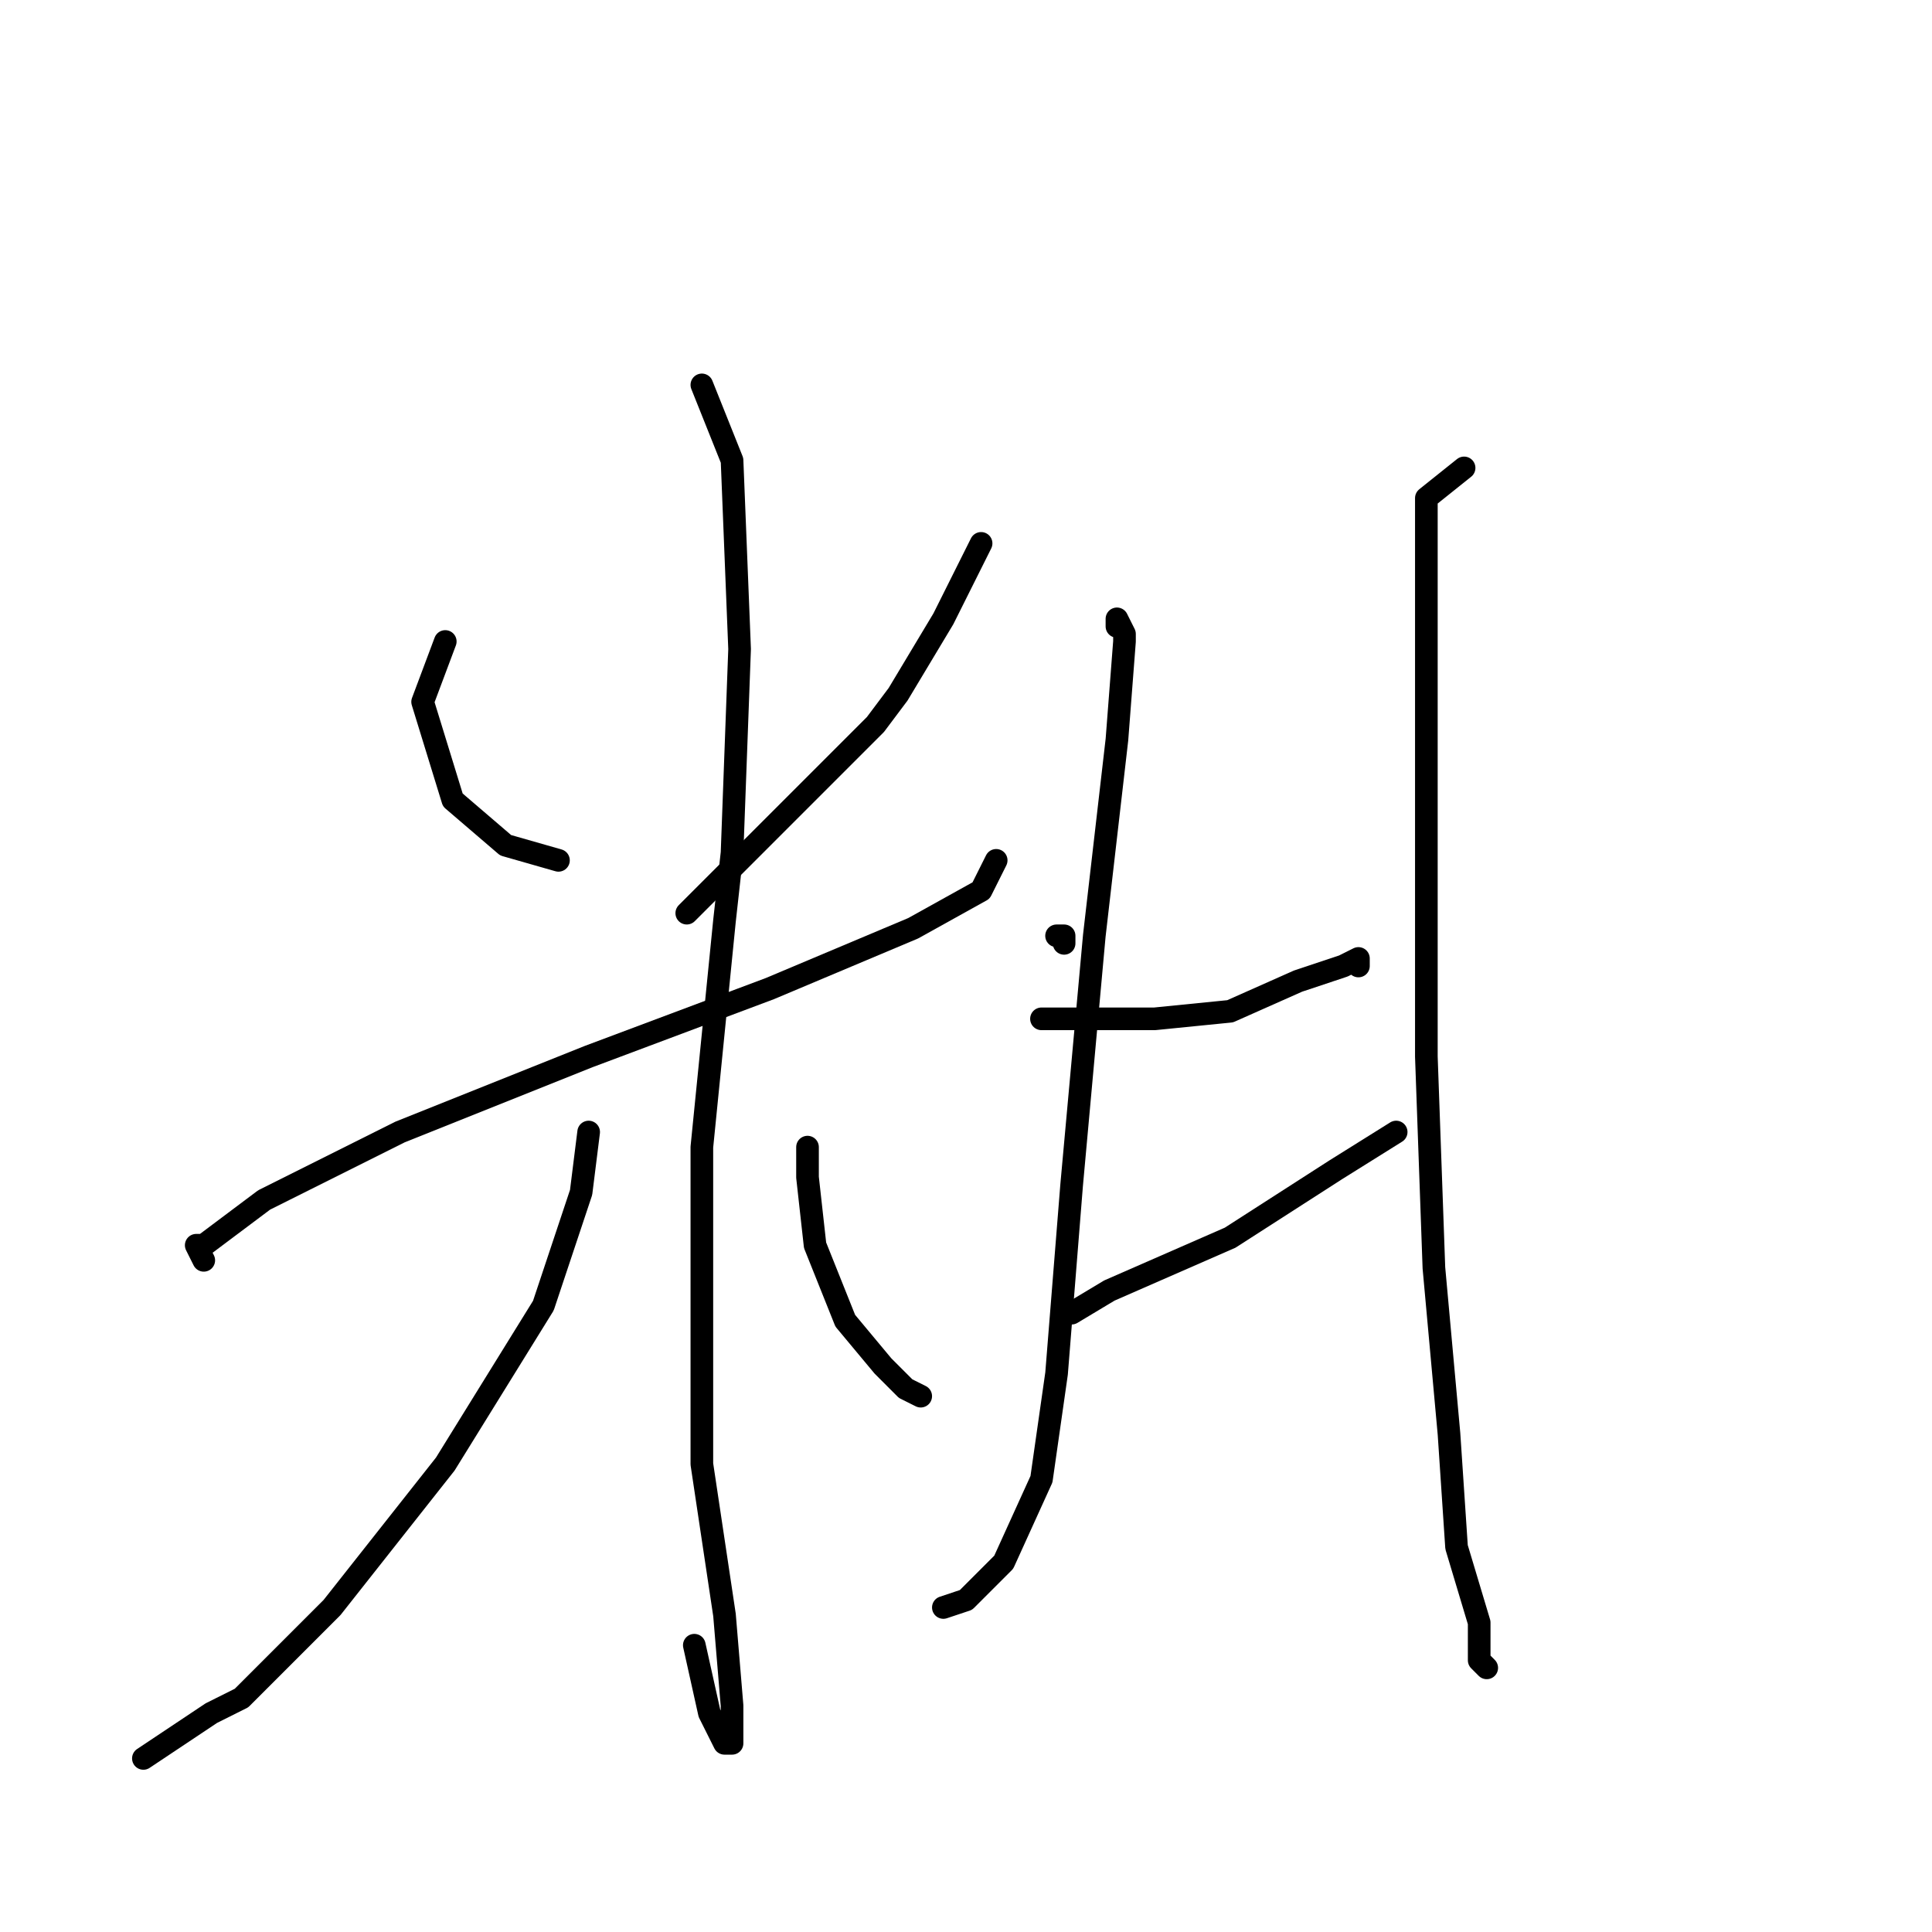 <?xml version="1.0" standalone="no"?>
    <svg width="256" height="256" xmlns="http://www.w3.org/2000/svg" version="1.1">
    <polyline stroke="black" stroke-width="3" stroke-linecap="round" fill="transparent" stroke-linejoin="round" points="59 85 56 93 60 106 67 112 74 114 74 114 " />
        <polyline stroke="black" stroke-width="3" stroke-linecap="round" fill="transparent" stroke-linejoin="round" points="130 72 125 82 119 92 116 96 100 112 91 121 91 121 " />
        <polyline stroke="black" stroke-width="3" stroke-linecap="round" fill="transparent" stroke-linejoin="round" points="27 167 26 165 27 165 35 159 53 150 78 140 102 131 121 123 130 118 132 114 132 114 " />
        <polyline stroke="black" stroke-width="3" stroke-linecap="round" fill="transparent" stroke-linejoin="round" points="93 51 97 61 98 86 97 113 96 122 93 152 93 161 93 194 96 214 97 226 97 231 96 231 94 227 92 218 92 218 " />
        <polyline stroke="black" stroke-width="3" stroke-linecap="round" fill="transparent" stroke-linejoin="round" points="78 150 77 158 72 173 59 194 44 213 32 225 28 227 19 233 19 233 " />
        <polyline stroke="black" stroke-width="3" stroke-linecap="round" fill="transparent" stroke-linejoin="round" points="107 152 107 156 108 165 112 175 117 181 120 184 122 185 122 185 " />
        <polyline stroke="black" stroke-width="3" stroke-linecap="round" fill="transparent" stroke-linejoin="round" points="140 124 141 124 141 125 141 125 " />
        <polyline stroke="black" stroke-width="3" stroke-linecap="round" fill="transparent" stroke-linejoin="round" points="148 83 148 82 149 84 149 85 148 98 145 124 142 157 140 182 138 196 133 207 128 212 125 213 125 213 " />
        <polyline stroke="black" stroke-width="3" stroke-linecap="round" fill="transparent" stroke-linejoin="round" points="138 135 139 135 144 135 153 135 163 134 172 130 178 128 180 127 180 128 180 128 " />
        <polyline stroke="black" stroke-width="3" stroke-linecap="round" fill="transparent" stroke-linejoin="round" points="142 174 147 171 163 164 177 155 185 150 185 150 " />
        <polyline stroke="black" stroke-width="3" stroke-linecap="round" fill="transparent" stroke-linejoin="round" points="194 62 189 66 189 69 189 83 189 111 189 140 190 168 192 190 193 205 196 215 196 220 197 221 197 221 " />
        </svg>